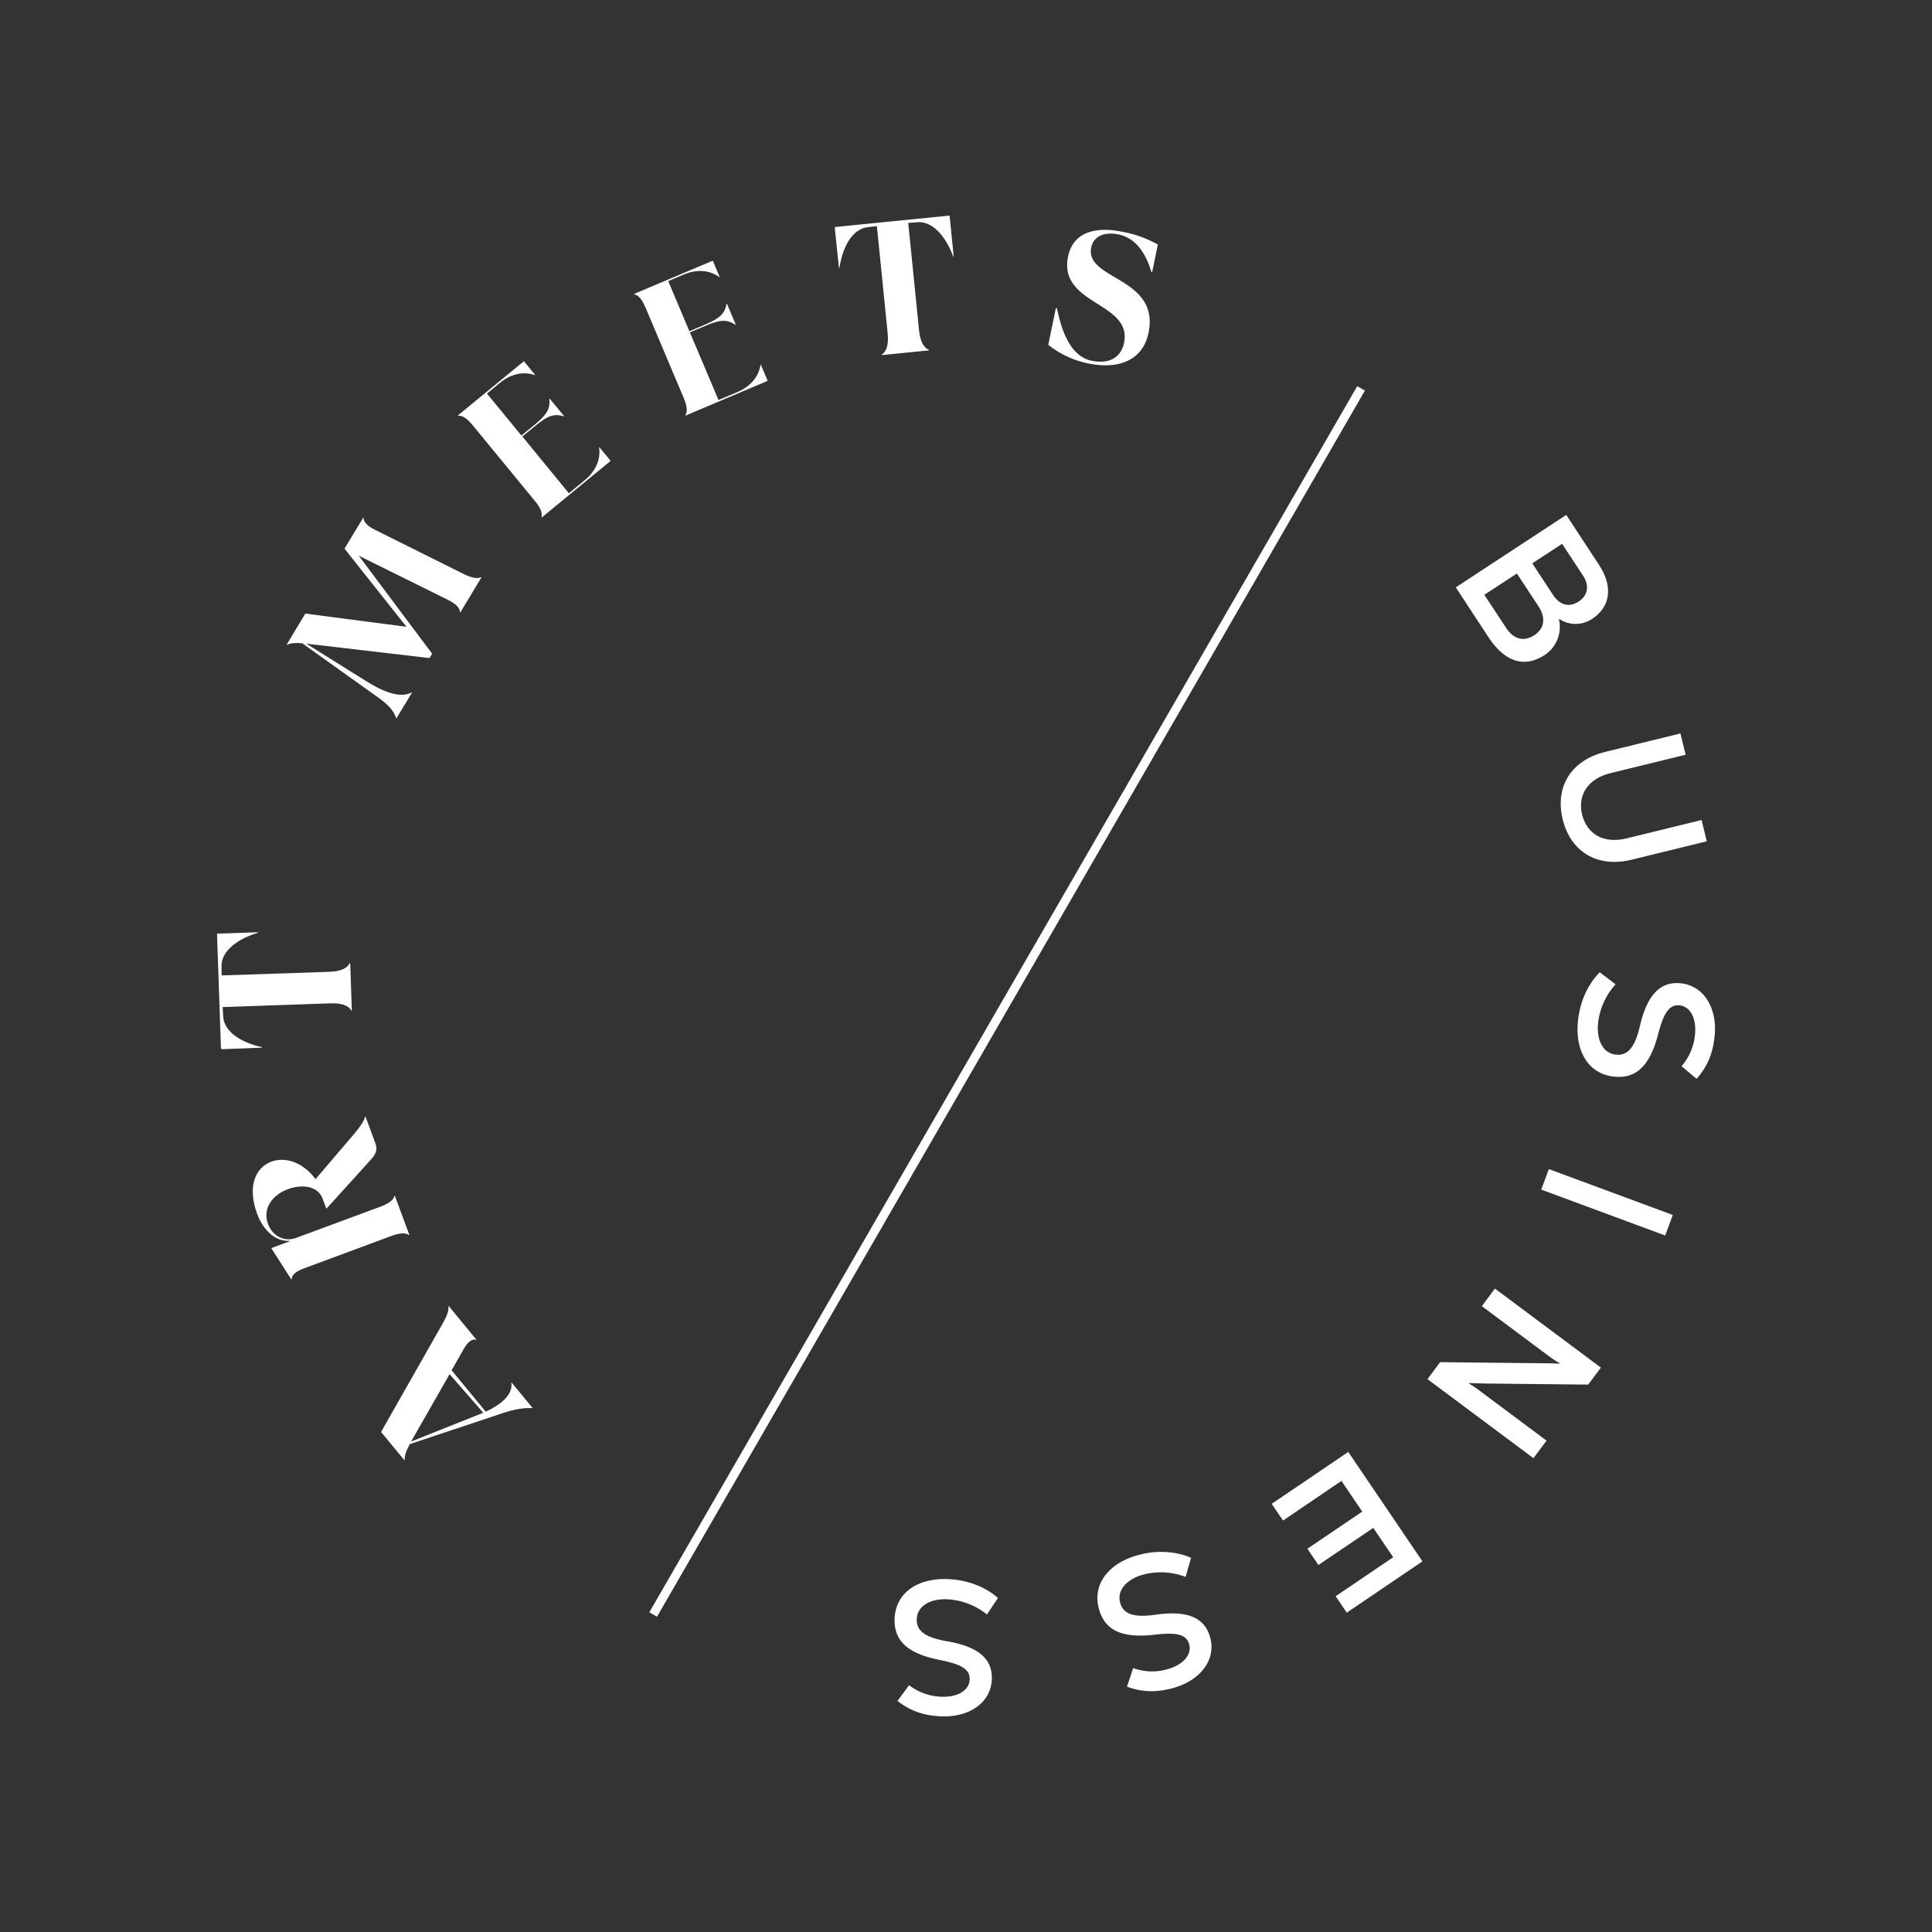 <svg id="Layer_1" data-name="Layer 1" xmlns="http://www.w3.org/2000/svg" viewBox="0 0 1080 1080"><rect x="0" y="0" width="1080" height="1080" fill="#333333" stroke="none"/><defs><style>.cls-1{fill:#fff;}</style></defs><path class="cls-1" d="M247.32,740.11c2.36-4.12,3.65-7.37,3.36-9.87l.24-.06,15.29,18.59-.09.22c-2.4-.76-4.7,1.26-7.05,5.38L252.47,766l19.06,23.14c8.4-3.91,15.31-9.46,14.31-16.16l.23-.05,11.55,14-.1.22c-4.56-.22-9.57.49-16,2.64l-52.47,17.49c-2,3.7-3,6.61-2.82,8.88l-.22.05-13-15.73Zm4,28.06-21.51,37.66,38.71-15.44c.53-.18,1.09-.5,1.63-.67Z"/><path class="cls-1" d="M198.55,633.17c2.95-3.57,5-6.58,5.54-9l.24,0,5.56,15.05c1.33,3.56.14,6.13-2.92,9.41L182.44,675.7l-2.05-5.54c-2.82-7.62-12-8.16-19.44-5.41-8.22,3-14.49,10.43-11.11,19.54,2.19,5.94,8.2,10,15.08,7.92l47.91-17.74c4.34-1.61,7.12-3.54,7.68-6l.23,0,8.07,21.78-.17.17c-2-1.5-5.38-1.16-9.73.45L170,709c-4.45,1.65-7,3.61-6.94,6.17l-.24,0-11.18-17.46L162,693.84l-.07-.2c-9,.53-15.3-7.28-18.19-15.1-5.39-14.55-1.51-25.66,8-29.18,7.32-2.71,17.16-.16,24.66,9.78Z"/><path class="cls-1" d="M123.53,586.34l-2.22-64.43,22.89-.78.21.2c-14.41,4.4-20.71,11.9-20.58,18.76l.08,5.17,59.9-2c6-.21,10.08-1.62,11.66-4.84l.31.09.9,26.26-.3.12c-1.8-3.11-6-4.23-12-4l-59.91,2.06.29,5.27c.34,6.85,7.13,13.9,21.81,17.2l-.21.22-21.92.86Z"/><path class="cls-1" d="M259.19,320.87c4.19,2,7.48,2.91,9.79,1.72l.13.2L257.4,342.21h-.24c-.08-2.52-2.56-4.75-6.7-6.87l-49.9-24.69,41,54.78-1.46,2.44-68.93-8.07,33.28,20.81c8.92,5.64,18.93,10.07,25.65,6.49l.13.2-8.56,14.18-.23,0c-1.31-4.36-4.69-7.75-10.2-11.69l-42.28-30.19c-3.61-.34-6.56-.14-8.49.8l-.12-.2L170.68,343l56.54,7.38L192.59,306.7,203,289.44h.23c0,2.61,2.51,4.85,6.7,6.88Z"/><path class="cls-1" d="M335.12,250.05l6.23,7.58-38.47,31.61-.21-.1c.75-2.4-.67-5.46-3.62-9.05l-34.82-42.38c-2.94-3.59-5.66-5.58-8.17-5.3l-.05-.23,36.85-30.26,6.22,7.58-.1.21c-7-2.56-14.38-.06-19.61,4.38L272.2,220l19.28,23.47,8.07-6.63c6.05-5.1,8.16-8.34,7.51-13.95l.23-.05,8,9.7-.1.21c-5.38-1.72-9-.28-15.14,4.66L292,244l26,31.71,8.81-7.23c5.36-4.27,9.24-11,8.09-18.39Z"/><path class="cls-1" d="M425.32,203.88l3.82,9L383.27,232.3l-.19-.15c1.42-2.09.92-5.43-.88-9.7l-21.36-50.54c-1.8-4.27-3.86-6.95-6.33-7.4v-.24l43.93-18.55,3.81,9-.15.18c-6-4.45-13.77-4.14-20-1.37l-8.56,3.61,11.83,28,9.62-4.06c7.24-3.17,10.19-5.68,11.16-11.25l.24,0,4.88,11.57-.15.18c-4.66-3.19-8.52-2.82-15.84.16l-9.63,4.07,16,37.8,10.49-4.43c6.36-2.57,12-7.93,13-15.35Z"/><path class="cls-1" d="M466.7,126.92l64.13-6.42,2.28,22.78-.19.23c-5.34-14.09-13.23-19.88-20.06-19.3l-5.15.41,6,59.61c.59,6,2.26,10,5.58,11.31l-.07.33-26.14,2.62-.14-.31c3-2,3.83-6.21,3.24-12.19l-6-59.61-5.24.63c-6.81.78-13.4,8-15.72,22.87l-.24-.19-2.29-21.81Z"/><path class="cls-1" d="M643.67,152.09c-4.15-13.78-10.94-19.49-18.49-21.05-8.06-1.66-13.93,1.22-15.17,7.21-3.8,18.39,38.51,16.46,32,47.88-2.95,14.25-15.3,20.86-33.9,17A52.68,52.68,0,0,1,586,192.77l4.24-20.56.63.13c2.64,13.26,7.8,26.93,19.37,29.32,10.23,2.11,16.5-2.21,18.1-9.95,4.76-23-36.9-21.09-31.27-48.37,2.56-12.4,13.47-17.26,30.62-13.72a63.82,63.82,0,0,1,19.56,7.06l-3.2,15.5Z"/><path class="cls-1" d="M871.46,346.26a18.73,18.73,0,0,1-8,19.9c-11.29,7.41-22.35,3.82-31.37-9.94l-18.3-27.88,61.75-40.51,18.28,27.88c7.93,12.07,6.57,23.45-3.85,30.27a16.54,16.54,0,0,1-18.22.11ZM842,351.11c4.17,6.35,9.9,7.76,15.71,3.95,5.56-3.65,6.62-9.52,2.34-16.05l-12.09-18.43L829.75,332.5ZM873.23,304,856.56,314.9l11.52,17.55c3.87,5.92,9.16,7.24,14.37,3.83s6.17-8.86,2.47-14.5Z"/><path class="cls-1" d="M897.37,420.3l42-10.29,2.91,11.89-41.92,10.26c-12.72,3.11-18.62,12.27-15.94,23.24s12.15,16.37,24.77,13.28l42-10.29,2.92,11.9-42,10.29c-19.07,4.66-34.08-4.27-38.54-22.52S878.2,425,897.37,420.3Z"/><path class="cls-1" d="M894.28,543.51l8.83,6.72a38.57,38.57,0,0,0-9.81,22c-.83,9.36,2.85,16.67,10.21,17.34,6.1.54,10.28-3.54,13.18-15.88,4-17.24,11.15-25.07,22.6-24.05,13,1.17,20.61,13.61,19.24,29-.84,9.36-3.65,17.16-10.13,24.42L940,596a31.12,31.12,0,0,0,7.55-18.08c.78-8.62-2.65-15.39-8.75-15.93-5.67-.51-8.75,4.19-11.8,15.79-4.71,18.33-12.52,25.16-24.4,24.09-14.3-1.28-22.08-13.74-20.56-30.65C883.08,559.78,887.88,549.93,894.28,543.51Z"/><path class="cls-1" d="M865.81,653.54l69.29,25.63-4.25,11.49L861.56,665Z"/><path class="cls-1" d="M835.66,720.32l59.24,44.17L887.83,774l-56.58-.59-10.08-.26,0,.23a79.36,79.36,0,0,1,6.71,4.61l36.64,27.32-7.32,9.82-59.24-44.18,7.07-9.48,56.59.59c5.89.05,8.08.1,10.06.27l.11-.32a71.31,71.31,0,0,1-6.76-4.52l-36.65-27.33Z"/><path class="cls-1" d="M749.89,827.83,717.22,850l-6.34-9.35,42.81-29,41.47,61.16-42.3,28.67-6.22-9.18,32.16-21.79-11.13-16.42L737,874.84l-6.16-9.1L761.51,845Z"/><path class="cls-1" d="M665.82,870.83l-3.06,10.67a38.57,38.57,0,0,0-24.08-1.17c-9,2.61-14.5,8.71-12.45,15.8,1.71,5.89,7,8.29,19.58,6.53,17.5-2.54,27.4,1.29,30.6,12.35,3.64,12.56-5.21,24.14-20,28.42-9,2.61-17.32,2.81-26.43-.59l3.48-10.35a31.24,31.24,0,0,0,19.59.49c8.31-2.41,13.38-8.05,11.68-13.93-1.58-5.48-7.09-6.64-19-5.27-18.8,2.25-28-2.56-31.31-14-4-13.78,4.8-25.55,21.12-30.28C646.59,866.28,657.52,867.19,665.82,870.83Z"/><path class="cls-1" d="M557.88,893.28l-6.18,9.21A38.49,38.49,0,0,0,529.15,894c-9.38-.28-16.47,3.84-16.68,11.22-.18,6.12,4.13,10,16.63,12.2,17.43,2.94,25.68,9.62,25.34,21.11-.38,13.09-12.34,21.38-27.73,20.93-9.39-.28-17.34-2.62-25-8.64l6.48-8.79a31.17,31.17,0,0,0,18.49,6.46c8.65.25,15.2-3.57,15.38-9.69.17-5.69-4.72-8.47-16.47-10.82-18.57-3.61-25.85-11-25.5-22.91.42-14.34,12.39-22.85,29.36-22.36C541,883.07,551.09,887.27,557.88,893.28Z"/><rect class="cls-1" x="167.26" y="557.39" width="791.46" height="4.95" transform="translate(-203.37 767.44) rotate(-60)"/></svg>